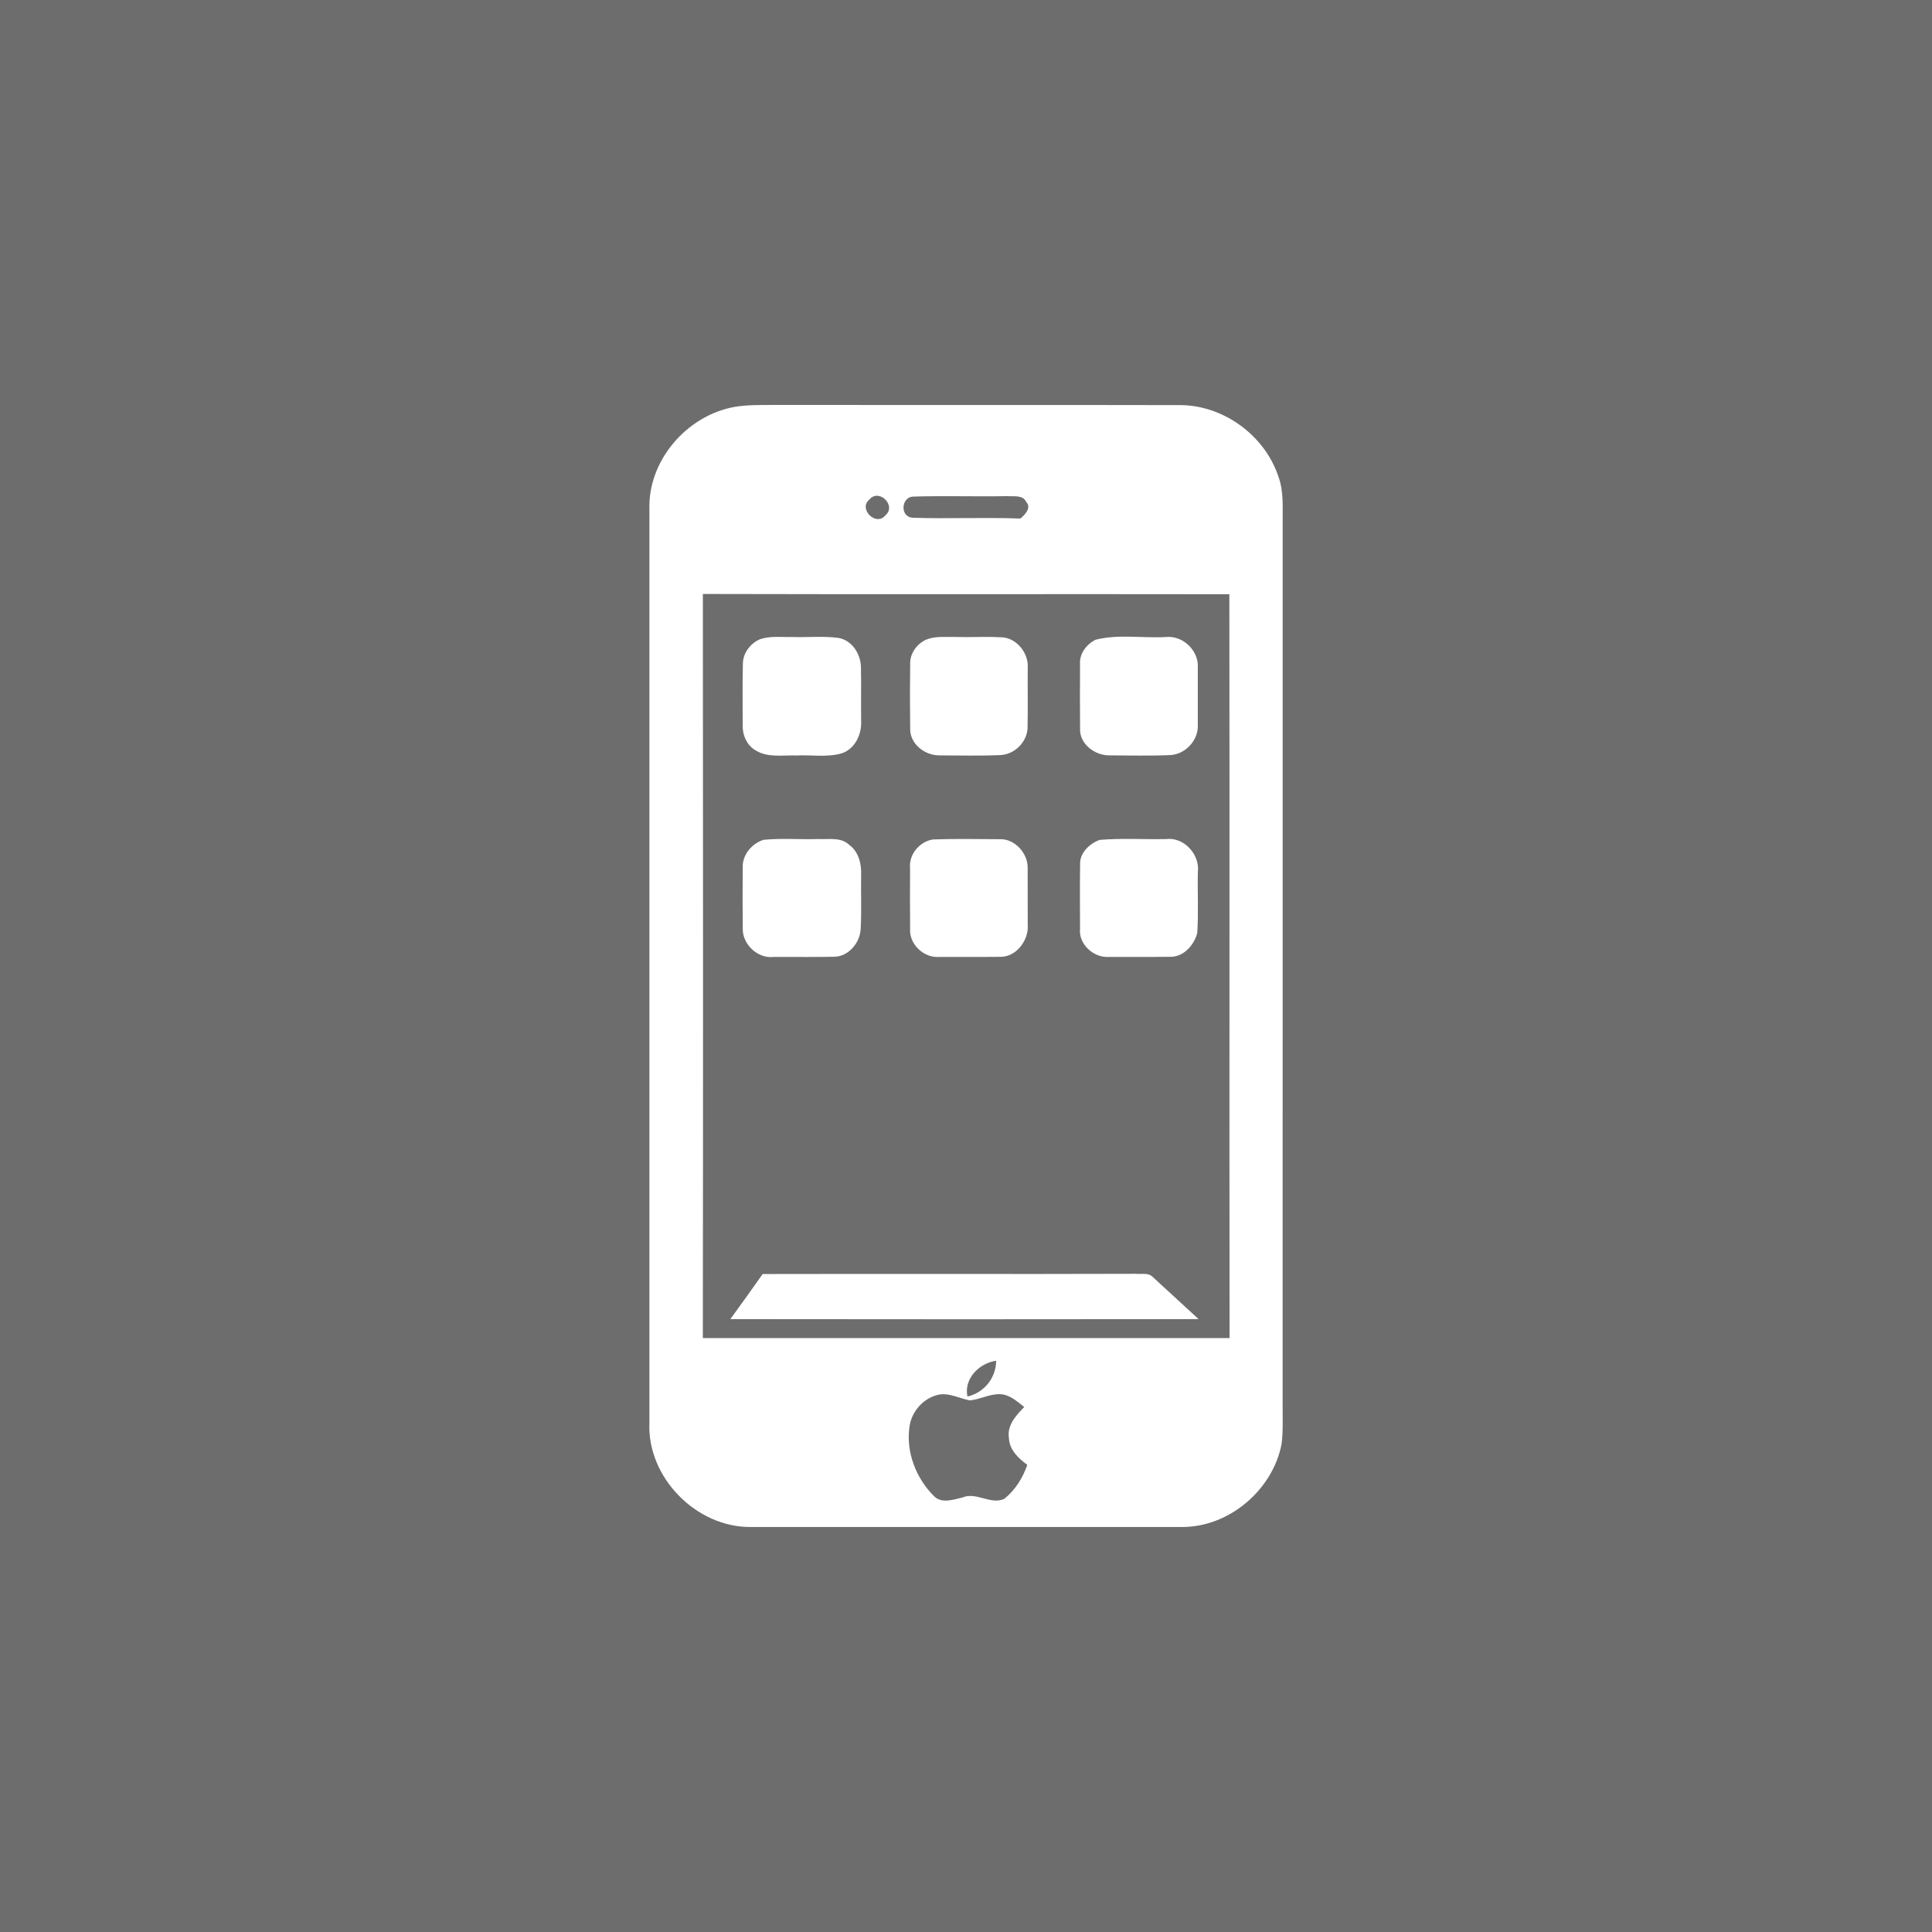 <?xml version="1.0" encoding="UTF-8" ?>
<!DOCTYPE svg PUBLIC "-//W3C//DTD SVG 1.1//EN" "http://www.w3.org/Graphics/SVG/1.1/DTD/svg11.dtd">
<svg width="512pt" height="512pt" viewBox="0 0 512 512" version="1.1" xmlns="http://www.w3.org/2000/svg">
<path fill="#6d6d6d" opacity="1.00" d=" M 0.00 0.00 L 512.00 0.00 L 512.00 512.00 L 0.00 512.00 L 0.00 0.00 Z" />
<path fill="#ffffff" opacity="1.00" d=" M 194.57 107.85 C 198.01 107.25 201.52 107.34 204.99 107.32 C 240.68 107.36 276.37 107.28 312.06 107.36 C 323.81 107.08 335.07 115.15 338.78 126.26 C 340.30 130.34 339.85 134.76 339.92 139.03 C 339.90 216.67 339.91 294.32 339.91 371.96 C 339.88 375.56 340.09 379.18 339.62 382.76 C 337.20 394.99 325.58 404.82 313.03 404.67 C 275.01 404.67 236.99 404.68 198.97 404.67 C 184.52 404.81 171.44 391.51 172.10 377.01 C 172.08 296.32 172.08 215.62 172.10 134.93 C 171.72 122.01 182.00 110.16 194.57 107.85 Z" />
<path fill="#6d6d6d" opacity="1.00" d=" M 230.40 132.39 C 232.89 129.33 237.66 133.97 234.67 136.53 C 232.18 139.66 227.37 134.86 230.40 132.39 Z" />
<path fill="#6d6d6d" opacity="1.00" d=" M 241.73 137.20 C 238.42 136.84 238.86 131.71 241.99 131.60 C 250.30 131.35 258.63 131.63 266.96 131.48 C 268.68 131.62 271.04 131.08 271.96 133.02 C 273.43 134.58 271.61 136.40 270.43 137.42 C 260.87 137.06 251.29 137.53 241.73 137.20 Z" />
<path fill="#6d6d6d" opacity="1.00" d=" M 186.27 157.41 C 232.78 157.54 279.28 157.40 325.79 157.48 C 325.89 223.19 325.76 288.90 325.85 354.60 C 279.32 354.60 232.79 354.60 186.26 354.60 C 186.34 288.87 186.31 223.14 186.27 157.41 Z" />
<path fill="#ffffff" opacity="1.00" d=" M 201.30 169.45 C 204.06 168.45 207.07 168.89 209.95 168.81 C 214.01 168.96 218.10 168.51 222.14 169.05 C 225.82 169.62 228.18 173.42 228.16 176.97 C 228.26 181.65 228.15 186.34 228.21 191.02 C 228.41 194.65 226.52 198.66 222.82 199.71 C 218.98 200.73 214.96 200.01 211.04 200.21 C 207.45 200.08 203.48 200.87 200.25 198.86 C 197.88 197.51 196.70 194.69 196.82 192.03 C 196.83 186.68 196.73 181.31 196.87 175.96 C 196.86 173.14 198.78 170.58 201.30 169.45 Z" />
<path fill="#ffffff" opacity="1.00" d=" M 245.37 169.54 C 247.77 168.53 250.44 168.85 252.98 168.80 C 257.02 168.93 261.07 168.66 265.11 168.88 C 269.30 168.84 272.66 173.02 272.36 177.06 C 272.31 182.39 272.43 187.73 272.31 193.06 C 272.09 196.73 268.84 199.93 265.15 200.10 C 259.74 200.34 254.32 200.20 248.91 200.18 C 245.04 200.20 241.06 197.09 241.21 193.00 C 241.13 187.29 241.13 181.58 241.21 175.87 C 241.14 173.16 242.97 170.67 245.37 169.54 Z" />
<path fill="#ffffff" opacity="1.00" d=" M 290.33 169.54 C 296.37 168.00 302.79 169.16 308.98 168.82 C 313.51 168.34 317.76 172.47 317.43 177.00 C 317.44 182.00 317.43 187.01 317.43 192.02 C 317.67 196.08 314.22 199.88 310.17 200.10 C 304.77 200.35 299.35 200.19 293.95 200.18 C 290.11 200.21 286.02 197.12 286.23 193.03 C 286.18 187.37 286.19 181.71 286.22 176.05 C 286.01 173.26 287.92 170.74 290.33 169.54 Z" />
<path fill="#ffffff" opacity="1.00" d=" M 202.34 222.56 C 207.20 222.09 212.11 222.51 216.99 222.35 C 219.68 222.49 222.87 221.80 225.03 223.88 C 227.58 225.72 228.33 228.98 228.21 231.96 C 228.12 236.68 228.35 241.40 228.09 246.12 C 227.96 249.80 224.87 253.53 221.04 253.55 C 215.69 253.67 210.33 253.56 204.97 253.60 C 200.78 254.08 196.72 250.25 196.84 246.05 C 196.78 240.68 196.78 235.30 196.83 229.94 C 196.67 226.58 199.25 223.52 202.34 222.56 Z" />
<path fill="#ffffff" opacity="1.00" d=" M 247.34 222.46 C 253.25 222.25 259.17 222.37 265.09 222.40 C 268.98 222.31 272.39 226.17 272.34 229.95 C 272.38 234.97 272.32 239.98 272.36 245.00 C 272.72 249.10 269.33 253.68 265.03 253.57 C 259.68 253.63 254.34 253.58 249.00 253.59 C 244.88 254.00 240.85 250.22 241.19 246.05 C 241.14 240.70 241.15 235.35 241.18 230.00 C 240.81 226.39 243.82 222.90 247.34 222.46 Z" />
<path fill="#ffffff" opacity="1.00" d=" M 291.42 222.58 C 297.28 222.08 303.19 222.49 309.08 222.36 C 313.74 221.79 317.97 226.42 317.45 230.98 C 317.32 236.40 317.64 241.83 317.29 247.23 C 316.50 250.43 313.60 253.69 310.08 253.56 C 304.70 253.63 299.33 253.58 293.95 253.59 C 289.89 253.94 285.76 250.23 286.22 246.06 C 286.20 240.40 286.15 234.74 286.24 229.08 C 286.09 226.03 288.76 223.55 291.42 222.58 Z" />
<path fill="#ffffff" opacity="1.00" d=" M 193.55 349.58 C 196.45 345.63 199.28 341.63 202.11 337.63 C 235.08 337.55 268.05 337.68 301.02 337.57 C 302.49 337.73 304.33 337.21 305.49 338.41 C 309.55 342.12 313.60 345.84 317.64 349.58 C 276.28 349.64 234.91 349.63 193.55 349.58 Z" />
<path fill="#6d6d6d" opacity="1.00" d=" M 256.38 370.09 C 255.39 365.34 259.53 361.23 264.00 360.61 C 263.94 365.17 260.84 369.07 256.38 370.09 Z" />
<path fill="#6d6d6d" opacity="1.00" d=" M 241.04 377.94 C 241.65 373.89 244.90 370.33 248.95 369.56 C 251.76 369.14 254.34 370.64 257.04 371.12 C 259.74 370.85 262.23 369.41 264.97 369.47 C 267.55 369.52 269.50 371.39 271.44 372.86 C 269.30 375.07 266.84 377.69 267.37 381.05 C 267.47 384.19 269.87 386.46 272.24 388.20 C 271.06 391.67 269.01 394.94 266.11 397.23 C 262.46 398.86 258.72 395.27 255.04 396.86 C 252.63 397.41 249.52 398.55 247.53 396.50 C 242.72 391.73 240.01 384.70 241.04 377.94 Z" />
</svg>

